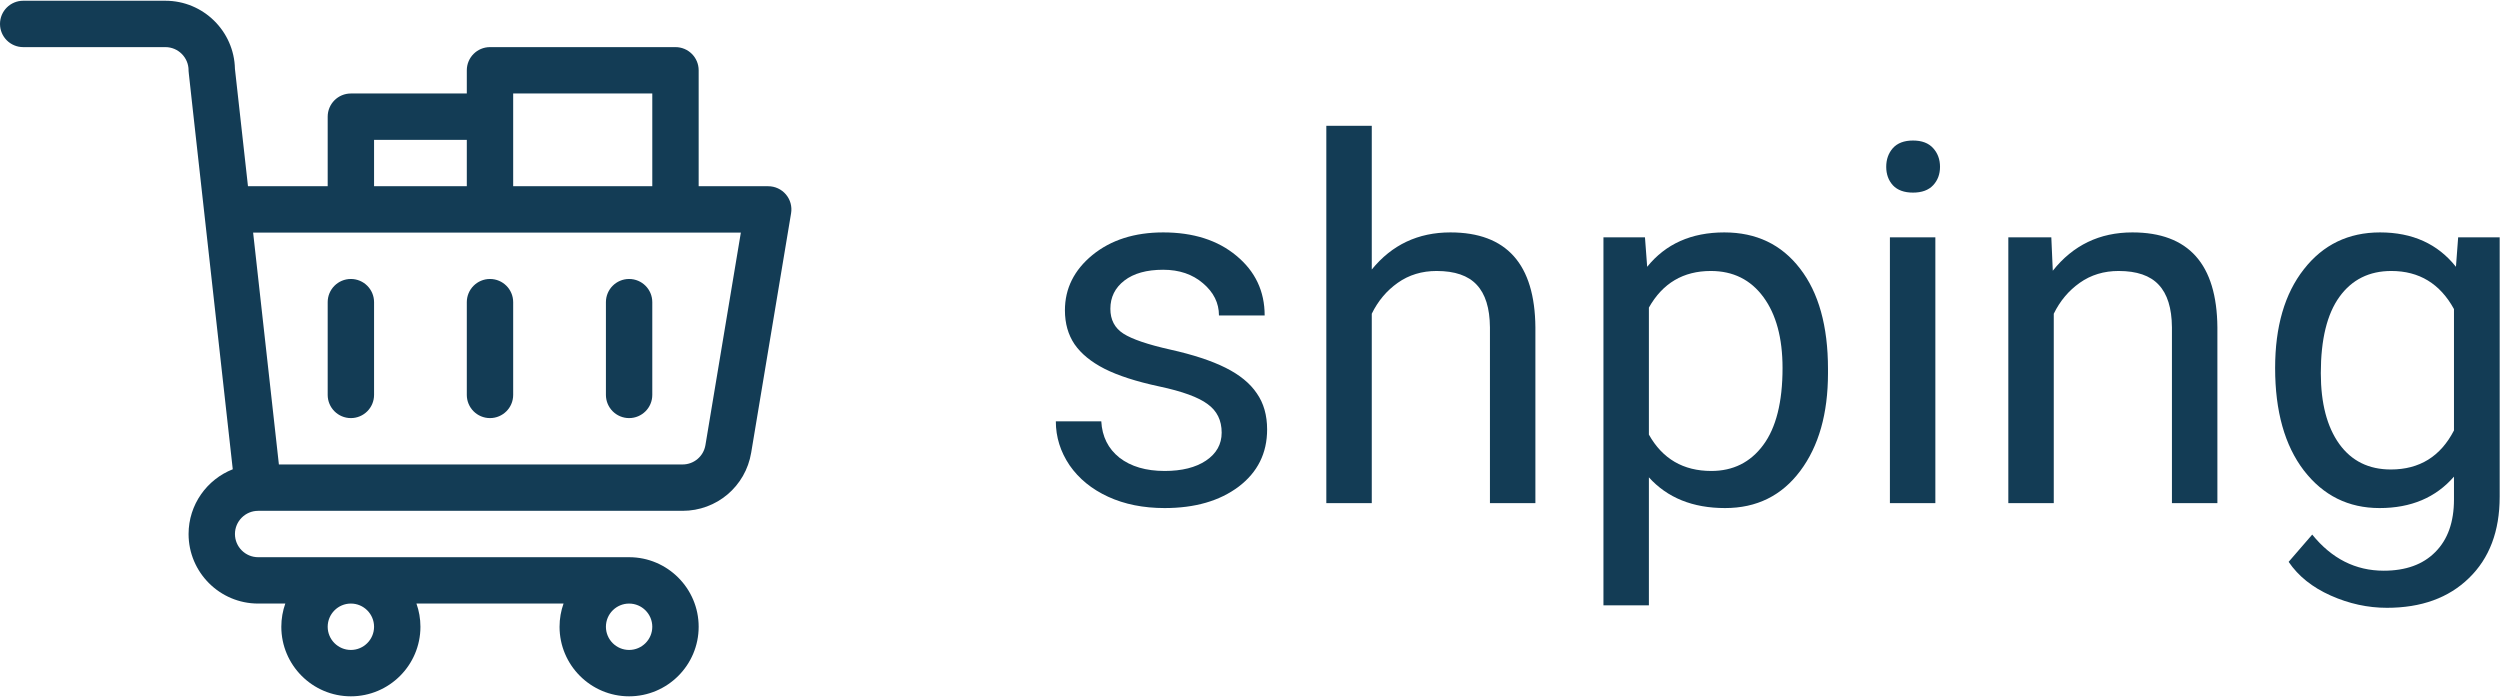 ﻿<svg width="477" height="133" viewBox="0 0 477 133" fill="none" xmlns="http://www.w3.org/2000/svg">
<path d="M4.424 8.99H31.557C33.995 8.99 35.98 10.975 35.98 13.414C35.98 13.795 35.421 8.618 44.411 89.537C39.481 91.476 35.98 96.28 35.98 101.891C35.98 109.208 41.934 115.159 49.252 115.159H54.436C53.945 116.543 53.676 118.035 53.676 119.586C53.676 126.904 59.63 132.857 66.947 132.857C74.265 132.857 80.219 126.904 80.219 119.586C80.219 118.035 79.949 116.543 79.458 115.159H107.523C107.031 116.543 106.762 118.035 106.762 119.586C106.762 126.904 112.715 132.857 120.033 132.857C127.351 132.857 133.305 126.904 133.305 119.586C133.305 112.268 127.351 106.314 120.033 106.314H49.252C46.813 106.314 44.828 104.329 44.828 101.891C44.828 99.452 46.813 97.467 49.252 97.467H130.233C136.748 97.467 142.254 92.803 143.324 86.377L150.94 40.684C151.153 39.402 150.793 38.09 149.952 37.098C149.111 36.106 147.877 35.533 146.576 35.533H133.305V13.414C133.305 10.971 131.324 8.99 128.881 8.99H93.49C91.047 8.99 89.066 10.971 89.066 13.414V17.838H66.947C64.504 17.838 62.523 19.818 62.523 22.262V35.533H47.313L44.826 13.145C44.681 5.951 38.785 0.143 31.557 0.143H4.424C1.98 0.143 0 2.123 0 4.566C0 7.01 1.98 8.99 4.424 8.99ZM71.371 119.586C71.371 122.025 69.386 124.01 66.947 124.01C64.508 124.01 62.523 122.025 62.523 119.586C62.523 117.147 64.508 115.159 66.947 115.159C69.386 115.159 71.371 117.147 71.371 119.586ZM120.033 124.01C117.594 124.01 115.609 122.025 115.609 119.586C115.609 117.139 117.594 115.162 120.033 115.162C122.472 115.162 124.457 117.147 124.457 119.586C124.457 122.025 122.472 124.01 120.033 124.01ZM97.914 17.838H124.457V35.533H97.914V17.838ZM71.371 26.686H89.066V35.533H71.371V26.686ZM141.354 44.381L134.597 84.922C134.24 87.065 132.405 88.619 130.233 88.619H53.212L48.296 44.381H141.354Z" fill="#133c55"/>
<path d="M66.947 79.772C69.391 79.772 71.371 77.791 71.371 75.348V57.652C71.371 55.209 69.391 53.228 66.947 53.228C64.504 53.228 62.523 55.209 62.523 57.652V75.348C62.523 77.791 64.504 79.772 66.947 79.772Z" fill="#133c55"/>
<path d="M93.49 79.772C95.934 79.772 97.914 77.791 97.914 75.348V57.652C97.914 55.209 95.934 53.228 93.49 53.228C91.047 53.228 89.066 55.209 89.066 57.652V75.348C89.066 77.791 91.047 79.772 93.49 79.772Z" fill="#133c55"/>
<path d="M120.033 79.772C122.477 79.772 124.457 77.791 124.457 75.348V57.652C124.457 55.209 122.477 53.228 120.033 53.228C117.59 53.228 115.609 55.209 115.609 57.652V75.348C115.609 77.791 117.59 79.772 120.033 79.772Z" fill="#133c55"/>
<path d="M233.094 82.547C233.094 80.203 232.203 78.391 230.422 77.109C228.672 75.797 225.594 74.672 221.188 73.734C216.812 72.797 213.328 71.672 210.734 70.359C208.172 69.047 206.266 67.484 205.016 65.672C203.797 63.859 203.188 61.703 203.188 59.203C203.188 55.047 204.938 51.531 208.438 48.656C211.969 45.781 216.469 44.344 221.938 44.344C227.688 44.344 232.344 45.828 235.906 48.797C239.5 51.766 241.297 55.562 241.297 60.188H232.578C232.578 57.812 231.562 55.766 229.531 54.047C227.531 52.328 225 51.469 221.938 51.469C218.781 51.469 216.312 52.156 214.531 53.531C212.75 54.906 211.859 56.703 211.859 58.922C211.859 61.016 212.688 62.594 214.344 63.656C216 64.719 218.984 65.734 223.297 66.703C227.641 67.672 231.156 68.828 233.844 70.172C236.531 71.516 238.516 73.141 239.797 75.047C241.109 76.922 241.766 79.219 241.766 81.938C241.766 86.469 239.953 90.109 236.328 92.859C232.703 95.578 228 96.938 222.219 96.938C218.156 96.938 214.562 96.219 211.438 94.781C208.312 93.344 205.859 91.344 204.078 88.781C202.328 86.188 201.453 83.391 201.453 80.391H210.125C210.281 83.297 211.438 85.609 213.594 87.328C215.781 89.016 218.656 89.859 222.219 89.859C225.5 89.859 228.125 89.203 230.094 87.891C232.094 86.547 233.094 84.766 233.094 82.547Z" fill="#133c55"/>
<path d="M261.734 51.422C265.578 46.703 270.578 44.344 276.734 44.344C287.453 44.344 292.859 50.391 292.953 62.484V96H284.281V62.438C284.25 58.781 283.406 56.078 281.75 54.328C280.125 52.578 277.578 51.703 274.109 51.703C271.297 51.703 268.828 52.453 266.703 53.953C264.578 55.453 262.922 57.422 261.734 59.859V96H253.062V24H261.734V51.422Z" fill="#133c55"/>
<path d="M348.781 71.203C348.781 78.922 347.016 85.141 343.484 89.859C339.953 94.578 335.172 96.938 329.141 96.938C322.984 96.938 318.141 94.984 314.609 91.078V115.5H305.938V45.281H313.859L314.281 50.906C317.812 46.531 322.719 44.344 329 44.344C335.094 44.344 339.906 46.641 343.438 51.234C347 55.828 348.781 62.219 348.781 70.406V71.203ZM340.109 70.219C340.109 64.5 338.891 59.984 336.453 56.672C334.016 53.359 330.672 51.703 326.422 51.703C321.172 51.703 317.234 54.031 314.609 58.688V82.922C317.203 87.547 321.172 89.859 326.516 89.859C330.672 89.859 333.969 88.219 336.406 84.938C338.875 81.625 340.109 76.719 340.109 70.219Z" fill="#133c55"/>
<path d="M369.266 96H360.594V45.281H369.266V96ZM359.891 31.828C359.891 30.422 360.312 29.234 361.156 28.266C362.031 27.297 363.312 26.812 365 26.812C366.688 26.812 367.969 27.297 368.844 28.266C369.719 29.234 370.156 30.422 370.156 31.828C370.156 33.234 369.719 34.406 368.844 35.344C367.969 36.281 366.688 36.75 365 36.75C363.312 36.75 362.031 36.281 361.156 35.344C360.312 34.406 359.891 33.234 359.891 31.828Z" fill="#133c55"/>
<path d="M391.391 45.281L391.672 51.656C395.547 46.781 400.609 44.344 406.859 44.344C417.578 44.344 422.984 50.391 423.078 62.484V96H414.406V62.438C414.375 58.781 413.531 56.078 411.875 54.328C410.25 52.578 407.703 51.703 404.234 51.703C401.422 51.703 398.953 52.453 396.828 53.953C394.703 55.453 393.047 57.422 391.859 59.859V96H383.188V45.281H391.391Z" fill="#133c55"/>
<path d="M434.094 70.219C434.094 62.312 435.922 56.031 439.578 51.375C443.234 46.688 448.078 44.344 454.109 44.344C460.297 44.344 465.125 46.531 468.594 50.906L469.016 45.281H476.938V94.781C476.938 101.344 474.984 106.516 471.078 110.297C467.203 114.078 461.984 115.969 455.422 115.969C451.766 115.969 448.188 115.188 444.688 113.625C441.188 112.062 438.516 109.922 436.672 107.203L441.172 102C444.891 106.594 449.438 108.891 454.812 108.891C459.031 108.891 462.312 107.703 464.656 105.328C467.031 102.953 468.219 99.609 468.219 95.297V90.938C464.75 94.938 460.016 96.938 454.016 96.938C448.078 96.938 443.266 94.547 439.578 89.766C435.922 84.984 434.094 78.469 434.094 70.219ZM442.812 71.203C442.812 76.922 443.984 81.422 446.328 84.703C448.672 87.953 451.953 89.578 456.172 89.578C461.641 89.578 465.656 87.094 468.219 82.125V58.969C465.562 54.125 461.578 51.703 456.266 51.703C452.047 51.703 448.75 53.344 446.375 56.625C444 59.906 442.812 64.766 442.812 71.203Z" fill="#133c55"/>
</svg>

